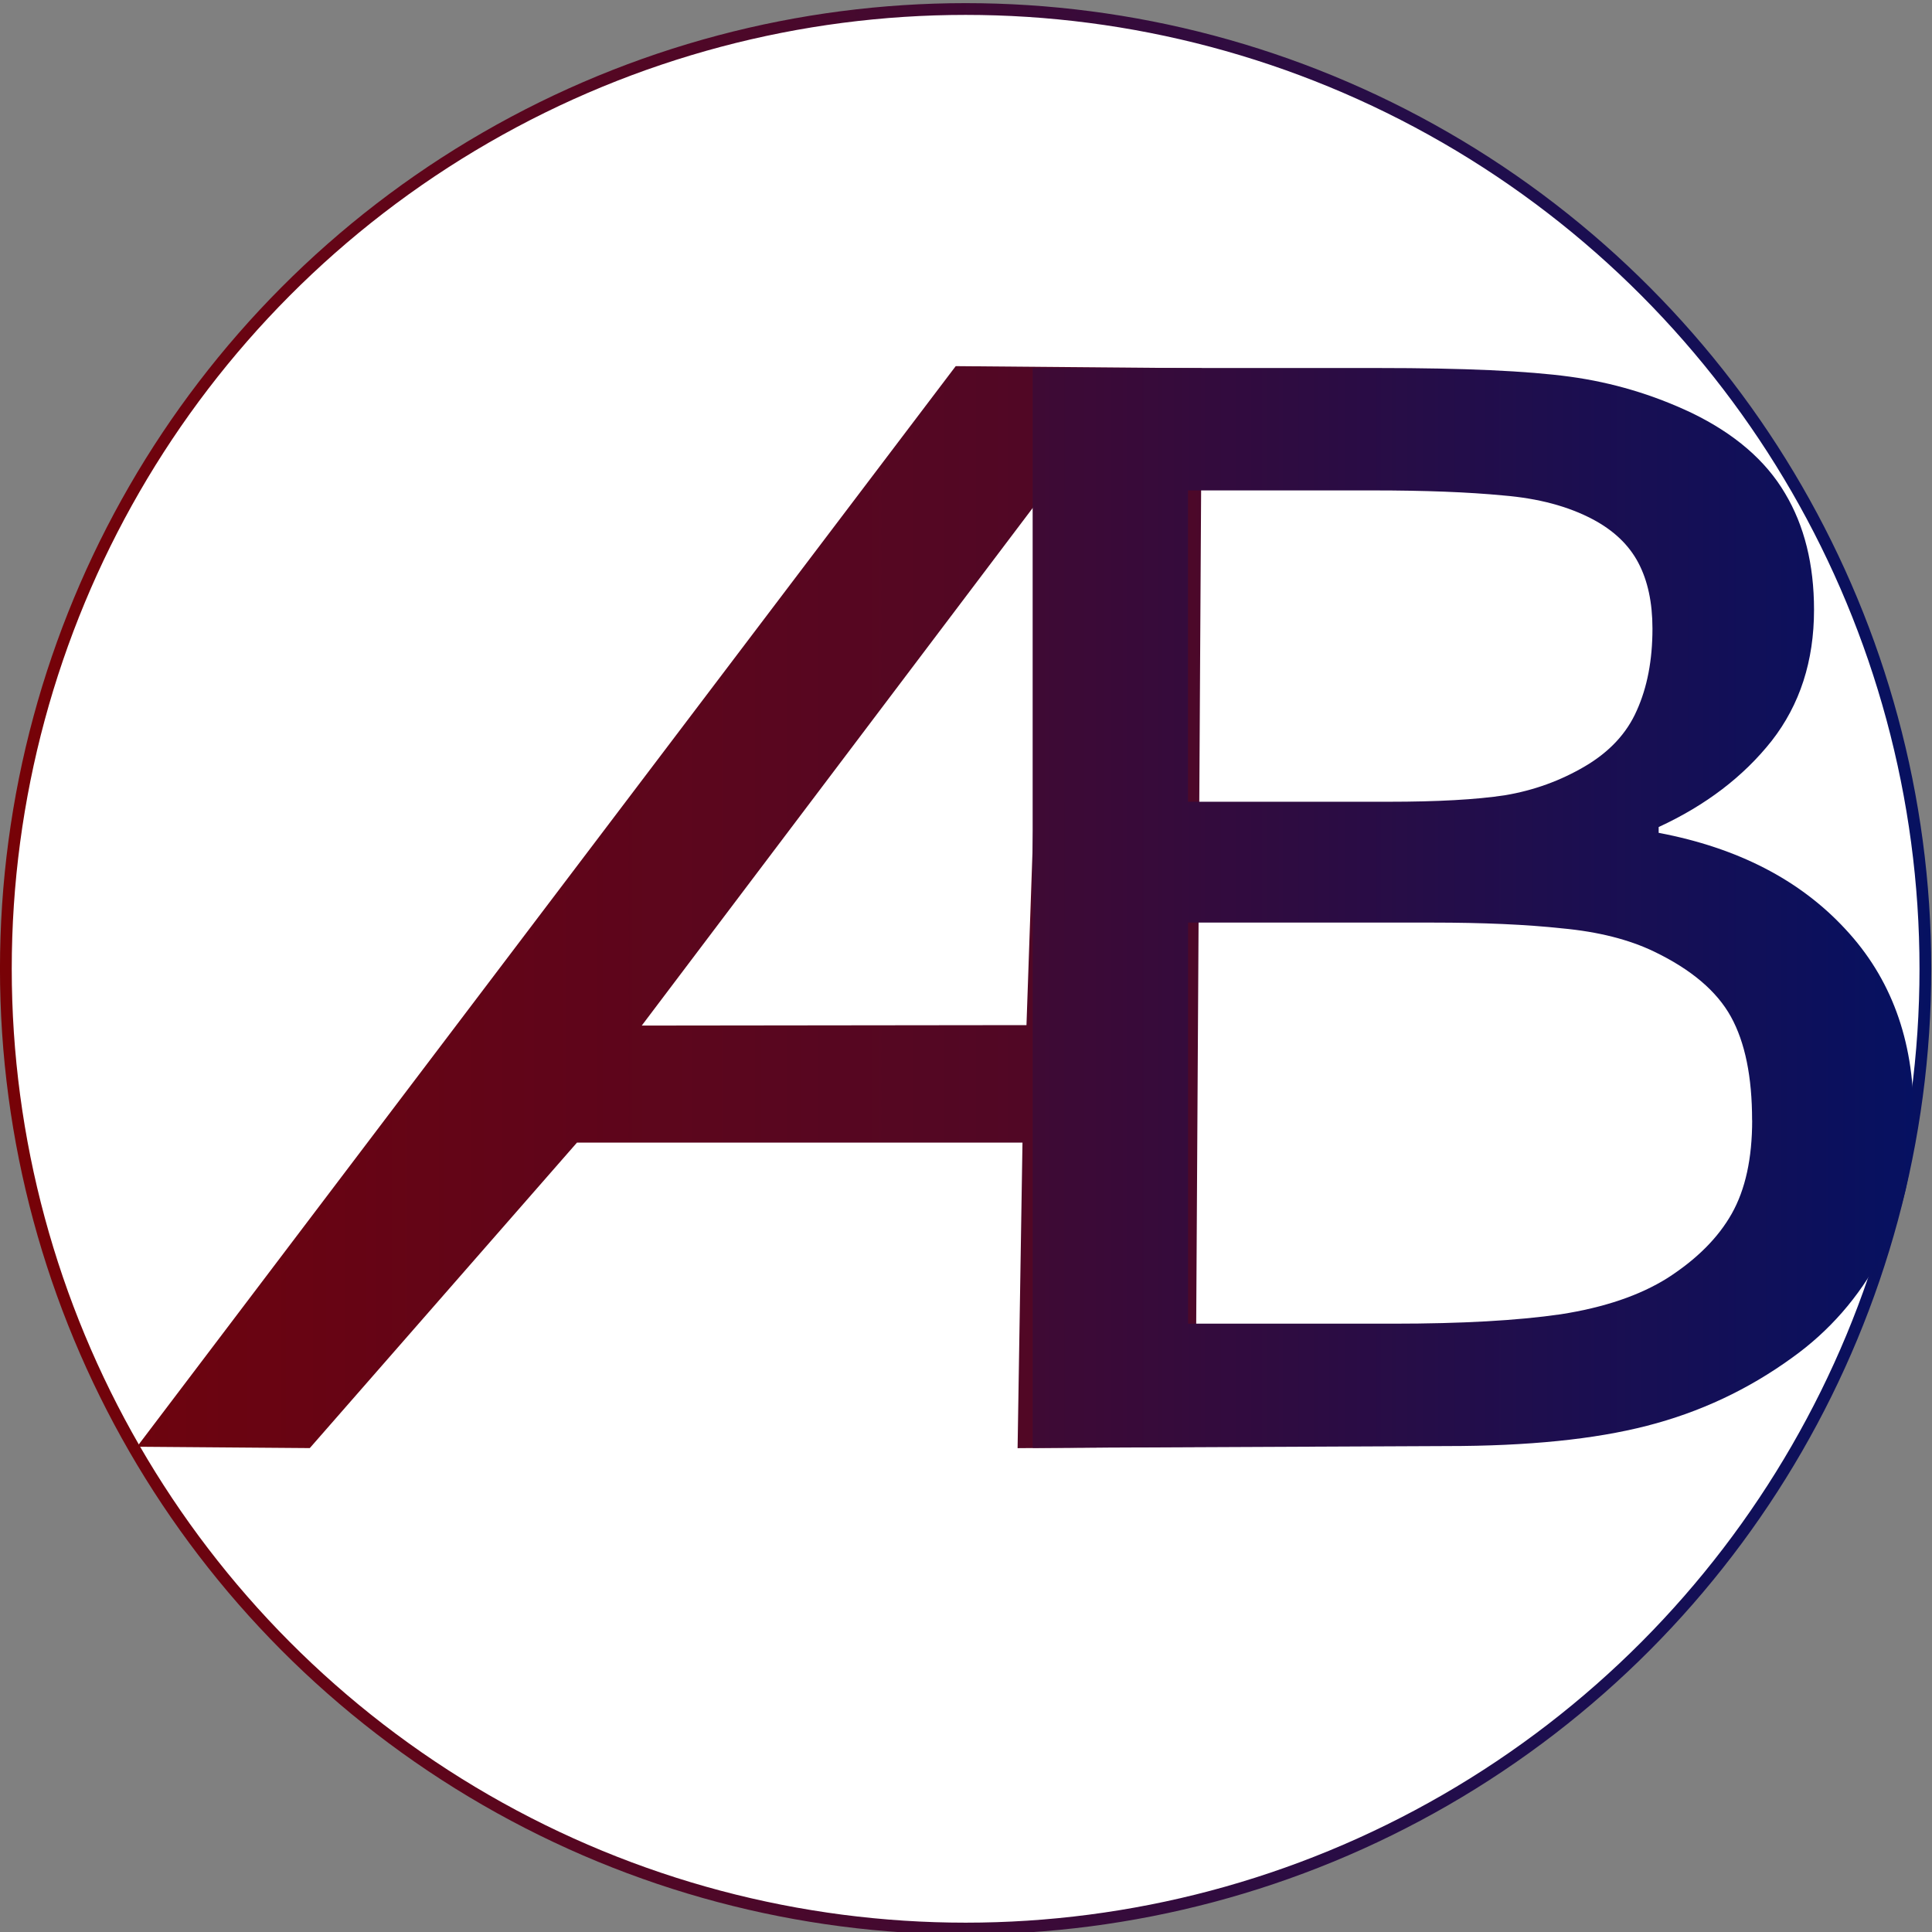<?xml version="1.0" encoding="UTF-8" standalone="no"?>
<!-- Created with Inkscape (http://www.inkscape.org/) -->

<svg
   width="200"
   height="200"
   viewBox="0 0 52.917 52.917"
   version="1.1"
   id="svg5"
   inkscape:version="1.2.2 (b0a8486541, 2022-12-01)"
   sodipodi:docname="logoab.svg"
   xmlns:inkscape="http://www.inkscape.org/namespaces/inkscape"
   xmlns:sodipodi="http://sodipodi.sourceforge.net/DTD/sodipodi-0.dtd"
   xmlns:xlink="http://www.w3.org/1999/xlink"
   xmlns="http://www.w3.org/2000/svg"
   xmlns:svg="http://www.w3.org/2000/svg">
  <rect x="0" y="0" width="52.917" height="52.917" fill="#808080" stroke="none"/>
  <sodipodi:namedview
     id="namedview7"
     pagecolor="#ffffff"
     bordercolor="#000000"
     borderopacity="0.25"
     inkscape:showpageshadow="false"
     inkscape:pageopacity="0.0"
     inkscape:pagecheckerboard="0"
     inkscape:deskcolor="#d1d1d1"
     inkscape:document-units="px"
     showgrid="false"
     showborder="false"
     borderlayer="true"
     inkscape:lockguides="false"
     inkscape:zoom="4.025"
     inkscape:cx="100.12422"
     inkscape:cy="100"
     inkscape:window-width="1868"
     inkscape:window-height="1011"
     inkscape:window-x="0"
     inkscape:window-y="0"
     inkscape:window-maximized="1"
     inkscape:current-layer="g1285">
    <sodipodi:guide
       position="0,52.917"
       orientation="0,200"
       id="guide9"
       inkscape:locked="false" />
    <sodipodi:guide
       position="52.917,52.917"
       orientation="200,0"
       id="guide11"
       inkscape:locked="false" />
    <sodipodi:guide
       position="52.917,0"
       orientation="0,-200"
       id="guide13"
       inkscape:locked="false" />
    <sodipodi:guide
       position="0,0"
       orientation="-200,0"
       id="guide15"
       inkscape:locked="false" />
  </sodipodi:namedview>
  <defs
     id="defs2">
    <linearGradient
       inkscape:collect="always"
       id="linearGradient987">
      <stop
         style="stop-color:#780206;stop-opacity:1;"
         offset="0"
         id="stop983" />
      <stop
         style="stop-color:#061161;stop-opacity:1;"
         offset="1"
         id="stop985" />
    </linearGradient>
    <linearGradient
       inkscape:collect="always"
       id="linearGradient894">
      <stop
         style="stop-color:#780206;stop-opacity:1;"
         offset="0"
         id="stop890" />
      <stop
         style="stop-color:#061161;stop-opacity:1;"
         offset="1"
         id="stop892" />
    </linearGradient>
    <linearGradient
       inkscape:collect="always"
       xlink:href="#linearGradient894"
       id="linearGradient896"
       x1="4.0541515e-06"
       y1="24.411"
       x2="44.154"
       y2="24.411"
       gradientUnits="userSpaceOnUse" />
    <linearGradient
       inkscape:collect="always"
       xlink:href="#linearGradient987"
       id="linearGradient989"
       x1="5.453825e-06"
       y1="24.484"
       x2="44.154"
       y2="24.484"
       gradientUnits="userSpaceOnUse" />
    <linearGradient
       inkscape:collect="always"
       xlink:href="#linearGradient894"
       id="linearGradient991"
       gradientUnits="userSpaceOnUse"
       x1="4.0541515e-06"
       y1="24.411"
       x2="44.154"
       y2="24.411" />
    <linearGradient
       inkscape:collect="always"
       xlink:href="#linearGradient894"
       id="linearGradient993"
       gradientUnits="userSpaceOnUse"
       x1="4.0541515e-06"
       y1="24.411"
       x2="44.154"
       y2="24.411" />
    <linearGradient
       inkscape:collect="always"
       xlink:href="#linearGradient894"
       id="linearGradient995"
       gradientUnits="userSpaceOnUse"
       x1="4.0541515e-06"
       y1="24.411"
       x2="44.154"
       y2="24.411" />
    <linearGradient
       inkscape:collect="always"
       xlink:href="#linearGradient894"
       id="linearGradient997"
       gradientUnits="userSpaceOnUse"
       x1="4.0541515e-06"
       y1="24.411"
       x2="44.154"
       y2="24.411" />
  </defs>
  <g
     inkscape:label="Camada 1"
     inkscape:groupmode="layer"
     id="layer1">
    <g
       id="g1285"
       transform="matrix(1.198,0,0,1.198,-5.2444321e-6,-2.797)">
      <g
         id="g1005">
        <circle
           style="fill:#ffffff;stroke:url(#linearGradient989);stroke-width:0.269;fill-opacity:1"
           id="path950"
           cx="22.077"
           cy="24.484"
           r="21.943" />
        <g
           id="g888"
           style="fill:url(#linearGradient896);fill-opacity:1"
           transform="matrix(0.92,0,0,0.849,3.131,2.347)">
          <g
             aria-label="A"
             id="text121"
             style="font-style:italic;font-size:19.756px;font-family:Verdana;-inkscape-font-specification:'Verdana Italic';fill:url(#linearGradient993);fill-opacity:1;stroke-width:0.265"
             transform="matrix(2.026,0,0,2.026,-8.576,3.498)">
            <path
               d="m 17.217,17.496 -2.182,0.019 0.06,-4.061 H 9.63 l -3.277,4.06 -2.119,-0.018 10.042,-14.363 3.019,0.028 z m -2.073,-5.604 0.227,-7.09 -4.946,7.096 z"
               id="path173"
               sodipodi:nodetypes="ccccccccccccc"
               style="fill:url(#linearGradient991);fill-opacity:1" />
          </g>
          <g
             aria-label="B"
             id="text596"
             style="font-size:39.929px;font-family:Verdana;-inkscape-font-specification:Verdana;fill:url(#linearGradient997);fill-opacity:1;stroke-width:0.535">
            <path
               d="m 44.154,29.997 c 0,1.443 -0.273,2.717 -0.819,3.821 -0.546,1.105 -1.28,2.015 -2.203,2.73 -1.092,0.858 -2.294,1.469 -3.607,1.833 -1.3,0.364 -2.957,0.546 -4.972,0.546 l -10.294,0.05 V 9.896 h 8.598 c 2.119,0 3.704,0.078 4.757,0.234 1.053,0.156 2.06,0.481 3.022,0.975 1.066,0.559 1.839,1.28 2.32,2.164 0.481,0.871 0.721,1.917 0.721,3.139 0,1.378 -0.351,2.554 -1.053,3.529 -0.702,0.962 -1.638,1.735 -2.808,2.32 v 0.156 c 1.963,0.403 3.509,1.267 4.64,2.593 1.131,1.313 1.696,2.976 1.696,4.991 z M 37.662,16.915 c 0,-0.702 -0.117,-1.293 -0.351,-1.774 -0.234,-0.481 -0.611,-0.871 -1.131,-1.17 -0.611,-0.351 -1.352,-0.565 -2.223,-0.643 -0.871,-0.091 -1.95,-0.136 -3.236,-0.136 h -4.601 v 8.384 h 4.991 c 1.209,0 2.171,-0.058 2.885,-0.175 0.715,-0.13 1.378,-0.39 1.989,-0.78 0.611,-0.39 1.04,-0.89 1.287,-1.501 0.26,-0.624 0.39,-1.358 0.39,-2.203 z m 2.476,13.238 c 0,-1.17 -0.175,-2.099 -0.526,-2.788 -0.351,-0.689 -0.988,-1.274 -1.911,-1.755 -0.624,-0.325 -1.384,-0.533 -2.281,-0.624 -0.884,-0.104 -1.963,-0.156 -3.236,-0.156 h -6.063 v 10.801 h 5.108 c 1.69,0 3.074,-0.084 4.153,-0.253 1.079,-0.182 1.963,-0.507 2.652,-0.975 0.728,-0.507 1.261,-1.085 1.599,-1.735 0.338,-0.65 0.507,-1.488 0.507,-2.515 z"
               id="path598"
               sodipodi:nodetypes="ssccsccssccsccccsssccsccscscsssccsccsccss"
               style="fill:url(#linearGradient995);fill-opacity:1" />
          </g>
        </g>
      </g>
    </g>
  </g>
</svg>
